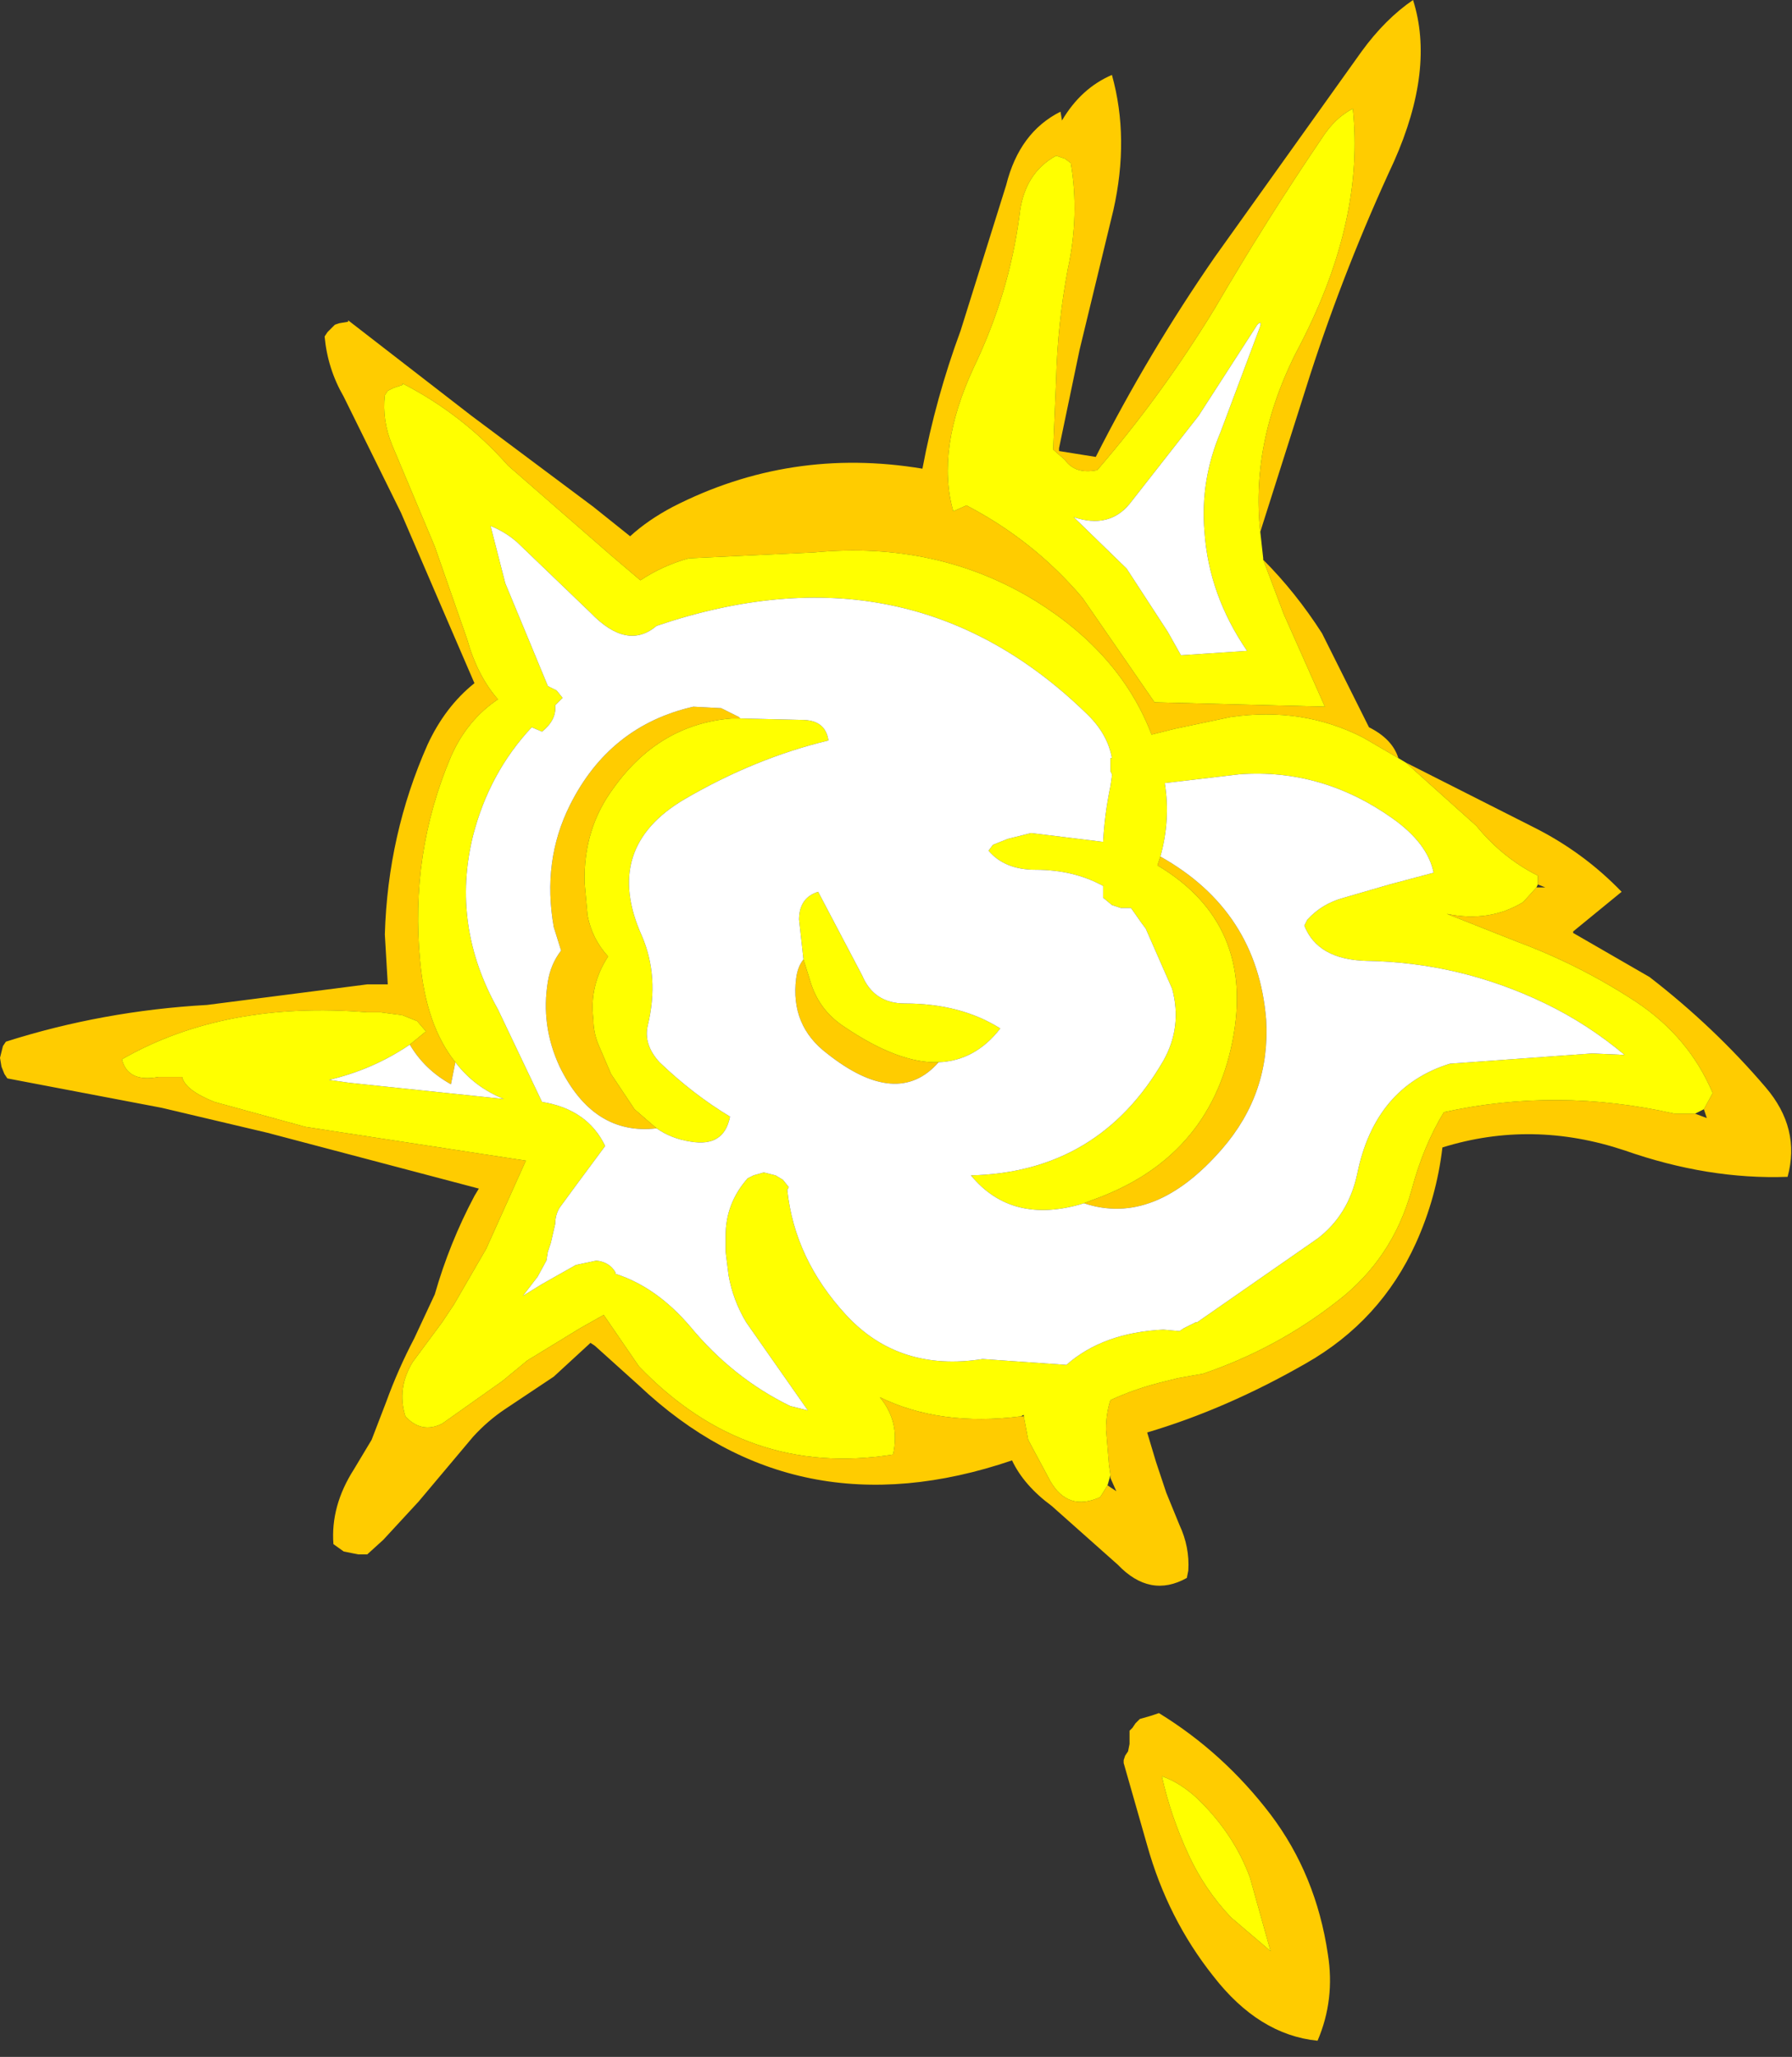 <?xml version="1.0" encoding="utf-8"?>
<svg version="1.1" id="Layer_1"
xmlns="http://www.w3.org/2000/svg"
xmlns:xlink="http://www.w3.org/1999/xlink"
width="61px" height="70px"
xml:space="preserve">
<rect width="100%" height="100%" fill="#333333" stroke="none"/>
<g id="453" transform="matrix(1, 0, 0, 1, 5.4, 14.45)">
<path style="fill:#FFCC00;fill-opacity:1" d="M37.6,4.6Q38.7 5.7 39.6 7.1L41.1 10.1L41.2 10.3Q42 10.7 42.2 11.35L41 10.65Q38.95 9.6 36.5 9.95L34.6 10.35L33.8 10.55Q32.75 7.8 29.85 6Q26.5 3.95 22.3 4.35L18.05 4.55Q17.15 4.8 16.4 5.3L15.4 4.45L11.9 1.4Q10.35 -0.35 8.3 -1.4L8.3 -1.35L8 -1.25L7.8 -1.15L7.7 -1Q7.6 -0.15 7.95 0.7L9.4 4.15L10.5 7.3Q10.85 8.55 11.55 9.35Q10.5 10.05 9.95 11.3Q8.55 14.6 8.9 18.25Q9.1 20.45 10.1 21.7L9.95 22.45Q9.05 21.95 8.55 21.1L9.1 20.65L8.8 20.3L8.3 20.1L7.55 20L7.1 20Q2.25 19.6 -1.25 21.6Q-1.05 22.4 0 22.2L0.75 22.2L0.8 22.2Q0.9 22.65 1.9 23.05L5 23.9L12.5 25.05L11.15 28.05L10.05 29.95L9.65 30.55L8.65 31.9Q8.1 32.8 8.4 33.75Q8.95 34.35 9.65 34L11.7 32.55L12.55 31.85L14.35 30.75L15.15 30.3L16.35 32.05Q20 35.85 25 35.05Q25.25 33.95 24.55 33.1Q26.6 34.1 29.35 33.75L29.4 33.75L29.45 33.75L29.6 34.55L30.35 35.95Q30.95 37 32.05 36.5L32.3 36.1L32.6 36.3L32.4 35.85L32.4 35.75L32.35 35.4L32.25 34.2Q32.25 33.65 32.4 33.2Q33.25 32.8 34.3 32.55L34.7 32.45L35.55 32.3Q38.05 31.45 40.1 29.85Q42 28.4 42.65 26.05Q43.05 24.55 43.75 23.4Q47.6 22.55 51.6 23.45L52.3 23.45L52.7 23.6L52.6 23.3L52.9 22.75Q52.1 20.85 50.3 19.65Q48.4 18.4 46.25 17.6L43.85 16.65Q45.3 16.95 46.45 16.25L46.9 15.75L47.2 15.75L46.95 15.65L46.95 15.5L46.95 15.35Q45.75 14.75 44.85 13.65L42.45 11.5L46.8 13.7Q48.5 14.55 49.8 15.9L48.15 17.25L48.15 17.3L50.75 18.8Q52.95 20.5 54.7 22.55Q55.9 23.95 55.45 25.6Q52.75 25.7 49.9 24.7Q46.75 23.65 43.7 24.6Q43.5 26.3 42.8 27.85Q41.6 30.5 39.05 31.95Q36.35 33.5 33.65 34.3L33.95 35.3L34.3 36.35L34.75 37.45Q35.1 38.2 35.05 39L35 39.25Q33.75 39.95 32.65 38.8L30.4 36.8Q29.45 36.1 29.05 35.25Q21.7 37.75 16.35 32.7L14.85 31.35L14.7 31.25L13.45 32.4L11.8 33.5Q11.2 33.9 10.7 34.45L8.85 36.65L7.65 37.95L7.1 38.45L6.8 38.45L6.3 38.35L5.95 38.1Q5.85 36.8 6.65 35.55L7.25 34.55L7.75 33.25Q8.15 32.15 8.7 31.1L9.4 29.6Q9.9 27.85 10.75 26.25L10.9 26L3.7 24.1L0.1 23.25L-5.15 22.25L-5.25 22.1L-5.35 21.85L-5.4 21.55L-5.3 21.15L-5.2 21Q-1.9 19.95 1.65 19.75L7.1 19.05L7.15 19.05L7.8 19.05L7.7 17.35Q7.8 13.95 9.15 10.9Q9.75 9.6 10.75 8.8L9.8 6.6L8.25 3L6.3 -0.95Q5.75 -1.9 5.65 -3L5.75 -3.15L5.85 -3.25L6 -3.4L6.15 -3.45L6.45 -3.5L6.45 -3.55L10.65 -0.3L14.8 2.8L16.05 3.8Q16.65 3.25 17.5 2.8Q21.5 0.75 26 1.5Q26.45 -0.9 27.3 -3.2L28.85 -8.15Q29.3 -9.95 30.7 -10.65L30.75 -10.35Q31.4 -11.45 32.45 -11.9Q33.05 -9.75 32.5 -7.3L31.35 -2.55L30.65 0.8L30.65 0.9L31.9 1.1Q33.7 -2.45 35.95 -5.7L40.95 -12.7Q41.75 -13.8 42.7 -14.45Q43.45 -12.1 42.05 -8.95Q40.4 -5.4 39.2 -1.7L37.5 3.65Q37.15 0.45 38.9 -2.8Q41.05 -7 40.65 -10.75Q40.05 -10.45 39.6 -9.75Q37.7 -6.95 35.95 -3.95Q34.15 -1 31.95 1.55Q31.2 1.7 30.85 1.2L30.45 0.85L30.55 -1.5Q30.6 -3.45 30.95 -5.3Q31.35 -7.15 31.05 -8.9L30.85 -9.05L30.55 -9.15Q29.45 -8.55 29.3 -7.1Q28.95 -4.45 27.75 -1.95Q26.45 0.85 27.05 2.95L27.5 2.75Q29.8 3.95 31.45 5.9L33.9 9.45L39.7 9.6L38.3 6.45L37.6 4.6M34.1,14.7Q37.4 16.55 37.7 20.25Q37.85 22.75 36.2 24.65Q33.9 27.3 31.5 26.5L31.75 26.4Q35.75 25 36.55 21Q37.35 17 34 15L34.1 14.7M16.95,23.95Q14.8 24.2 13.65 21.85Q13 20.45 13.25 18.95Q13.35 18.35 13.7 17.9L13.45 17.1Q13.05 14.85 14 12.95Q15.35 10.25 18.2 9.6L19.15 9.65L19.75 9.95L19.8 10L19.5 10Q17.05 10.2 15.5 12.35Q14.45 13.75 14.5 15.6L14.6 16.7Q14.75 17.5 15.3 18.1Q14.65 19.1 14.8 20.25Q14.8 20.65 14.95 21.05L15.4 22.1L16.2 23.3L16.95 23.95M26.55,21.7Q25.15 23.3 22.75 21.4Q21.5 20.45 21.7 18.85Q21.75 18.45 21.95 18.2L22.2 19Q22.5 19.95 23.35 20.5Q25.2 21.75 26.55 21.7M33.05,44.6L33.05 44.45L33.15 44.35L33.25 44.2L33.4 44.05L33.75 43.95L34.05 43.85Q36.25 45.2 37.85 47.3Q39.4 49.35 39.8 52.05Q40.05 53.6 39.45 55Q37.45 54.8 35.9 52.8Q34.35 50.85 33.65 48.35L32.85 45.55L32.85 45.45L32.9 45.3L33 45.15L33.05 44.9L33.05 44.6M35.05,48.65Q35.6 49.85 36.5 50.8L37.85 51.95L37.15 49.45Q36.6 47.95 35.35 46.75Q34.75 46.2 34.15 46Q34.45 47.35 35.05 48.65" />
<path style="fill:#FFFF00;fill-opacity:1" d="M38.3,6.45L39.7 9.6L33.9 9.45L31.45 5.9Q29.8 3.95 27.5 2.75L27.05 2.95Q26.45 0.85 27.75 -1.95Q28.95 -4.45 29.3 -7.1Q29.45 -8.55 30.55 -9.15L30.85 -9.05L31.05 -8.9Q31.35 -7.15 30.95 -5.3Q30.6 -3.45 30.55 -1.5L30.45 0.85L30.85 1.2Q31.2 1.7 31.95 1.55Q34.15 -1 35.95 -3.95Q37.7 -6.95 39.6 -9.75Q40.05 -10.45 40.65 -10.75Q41.05 -7 38.9 -2.8Q37.15 0.45 37.5 3.65L37.6 4.55L37.6 4.6L38.3 6.45M29.45,33.7L29.35 33.75Q26.6 34.1 24.55 33.1Q25.25 33.95 25 35.05Q20 35.85 16.35 32.05L15.15 30.3L14.35 30.75L12.55 31.85L11.7 32.55L9.65 34Q8.95 34.35 8.4 33.75Q8.1 32.8 8.65 31.9L9.65 30.55L10.05 29.95L11.15 28.05L12.5 25.05L5 23.9L1.9 23.05Q0.9 22.65 0.8 22.2L0.75 22.2L0 22.2Q-1.05 22.4 -1.25 21.6Q2.25 19.6 7.1 20L7.55 20L8.3 20.1L8.8 20.3L9.1 20.65L8.55 21.1Q7.3 21.95 5.8 22.3L6.5 22.4L11.75 22.95Q10.75 22.55 10.1 21.7Q9.1 20.45 8.9 18.25Q8.55 14.6 9.95 11.3Q10.5 10.05 11.55 9.35Q10.85 8.55 10.5 7.3L9.4 4.15L7.95 0.7Q7.6 -0.15 7.7 -1L7.8 -1.15L8 -1.25L8.3 -1.35L8.3 -1.4Q10.35 -0.35 11.9 1.4L15.4 4.45L16.4 5.3Q17.15 4.8 18.05 4.55L22.3 4.35Q26.5 3.95 29.85 6Q32.75 7.8 33.8 10.55L34.6 10.35L36.5 9.95Q38.95 9.6 41 10.65L42.2 11.35L42.45 11.5L44.85 13.65Q45.75 14.75 46.95 15.35L46.95 15.5L46.95 15.65L46.9 15.75L46.45 16.25Q45.3 16.95 43.85 16.65L46.25 17.6Q48.4 18.4 50.3 19.65Q52.1 20.85 52.9 22.75L52.6 23.3L52.3 23.45L51.6 23.45Q47.6 22.55 43.75 23.4Q43.05 24.55 42.65 26.05Q42 28.4 40.1 29.85Q38.05 31.45 35.55 32.3L34.7 32.45L34.3 32.55Q33.25 32.8 32.4 33.2Q32.25 33.65 32.25 34.2L32.35 35.4L32.4 35.75L32.3 36.1L32.05 36.5Q30.95 37 30.35 35.95L29.6 34.55L29.45 33.75L29.45 33.7M37.4,-3.4L35.4 -0.3L33.05 2.7Q32.35 3.55 31.15 3.15L32.95 4.9L34.35 7.05L34.8 7.85L37.05 7.7Q35.75 5.8 35.6 3.65Q35.45 1.9 36.15 0.25L37.5 -3.35Q37.55 -3.55 37.4 -3.4M34,15Q37.35 17 36.55 21Q35.75 25 31.75 26.4L31.5 26.5Q29.05 27.25 27.65 25.55Q32 25.45 34.2 21.65Q34.85 20.5 34.5 19.2L33.6 17.15L33.45 16.95L33.1 16.45L33 16.45L32.75 16.45L32.45 16.35L32.15 16.1L32.15 15.7Q31.15 15.15 29.85 15.15Q28.8 15.15 28.25 14.5L28.4 14.3L28.65 14.2L28.9 14.1L29.3 14L29.7 13.9L32.15 14.2Q32.2 13.25 32.4 12.3L32.45 11.95L32.45 11.9L32.4 11.8L32.4 11.65L32.4 11.5L32.4 11.35L32.45 11.35Q32.3 10.5 31.55 9.8Q25.5 3.95 16.95 6.85Q15.95 7.7 14.7 6.4L12.2 4Q11.8 3.65 11.3 3.45L11.8 5.4L12.65 7.45L13.25 8.9L13.55 9.05L13.75 9.3L13.5 9.55Q13.55 10.05 13.05 10.45L12.7 10.3Q11.25 11.85 10.7 14Q9.95 17.05 11.55 19.9L13.05 23.05Q14.6 23.3 15.2 24.55L14.2 25.9L13.65 26.65Q13.5 26.9 13.5 27.2L13.35 27.85L13.25 28.15L13.2 28.45L12.9 29L12.4 29.65L13.05 29.25L14.2 28.6L14.9 28.45Q15.35 28.5 15.55 28.85L15.55 28.9Q16.95 29.35 18.1 30.7Q19.55 32.45 21.5 33.4L22.1 33.55L20 30.55Q19.55 29.8 19.4 28.95L19.3 28.15L19.3 27.6Q19.3 26.5 20.05 25.65L20.25 25.55L20.6 25.45L21 25.55L21.25 25.7L21.45 25.95L21.4 26.05Q21.65 28.4 23.4 30.3Q25.2 32.25 28.05 31.8L30.9 32Q32.15 30.9 34.2 30.8L34.75 30.85L34.9 30.75L35.3 30.55L35.35 30.55L39.45 27.7Q40.5 26.9 40.8 25.5Q41.4 22.55 43.95 21.75L48.8 21.4L49.9 21.45Q48.65 20.4 47.2 19.7Q44.3 18.3 41.1 18.25Q39.45 18.2 39 17.05L39.1 16.85Q39.6 16.3 40.35 16.1L41.9 15.65L43.4 15.25Q43.2 14.25 42 13.4Q39.6 11.7 36.8 11.9L34.25 12.2Q34.45 13.45 34.1 14.7L34 15M16.2,23.3L15.4 22.1L14.95 21.05Q14.8 20.65 14.8 20.25Q14.65 19.1 15.3 18.1Q14.75 17.5 14.6 16.7L14.5 15.6Q14.45 13.75 15.5 12.35Q17.05 10.2 19.5 10L19.8 10L21.9 10.05Q22.7 10.05 22.8 10.75Q20.3 11.35 17.9 12.75Q15.1 14.4 16.45 17.4Q17.05 18.8 16.65 20.45Q16.5 21.1 17.05 21.7Q18.2 22.8 19.45 23.55Q19.25 24.6 18.1 24.4Q17.45 24.3 16.95 23.95L16.2 23.3M23.35,20.5Q22.5 19.95 22.2 19L21.95 18.2L21.8 16.85Q21.8 16.1 22.45 15.9L23.95 18.75Q24.35 19.7 25.4 19.7Q27.3 19.7 28.65 20.55Q27.8 21.65 26.55 21.7Q25.2 21.75 23.35 20.5M34.15,46Q34.75 46.2 35.35 46.75Q36.6 47.95 37.15 49.45L37.85 51.95L36.5 50.8Q35.6 49.85 35.05 48.65Q34.45 47.35 34.15 46" />
<path style="fill:#FFFFFF;fill-opacity:1" d="M8.55,21.1Q9.05 21.95 9.95 22.45L10.1 21.7Q10.75 22.55 11.75 22.95L6.5 22.4L5.8 22.3Q7.3 21.95 8.55 21.1M37.5,-3.35L36.15 0.25Q35.45 1.9 35.6 3.65Q35.75 5.8 37.05 7.7L34.8 7.85L34.35 7.05L32.95 4.9L31.15 3.15Q32.35 3.55 33.05 2.7L35.4 -0.3L37.4 -3.4Q37.55 -3.55 37.5 -3.35M36.2,24.65Q37.85 22.75 37.7 20.25Q37.4 16.55 34.1 14.7Q34.45 13.45 34.25 12.2L36.8 11.9Q39.6 11.7 42 13.4Q43.2 14.25 43.4 15.25L41.9 15.65L40.35 16.1Q39.6 16.3 39.1 16.85L39 17.05Q39.45 18.2 41.1 18.25Q44.3 18.3 47.2 19.7Q48.65 20.4 49.9 21.45L48.8 21.4L43.95 21.75Q41.4 22.55 40.8 25.5Q40.5 26.9 39.45 27.7L35.35 30.55L35.3 30.55L34.9 30.75L34.75 30.85L34.2 30.8Q32.15 30.9 30.9 32L28.05 31.8Q25.2 32.25 23.4 30.3Q21.65 28.4 21.4 26.05L21.45 25.95L21.25 25.7L21 25.55L20.6 25.45L20.25 25.55L20.05 25.65Q19.3 26.5 19.3 27.6L19.3 28.15L19.4 28.95Q19.55 29.8 20 30.55L22.1 33.55L21.5 33.4Q19.55 32.45 18.1 30.7Q16.95 29.35 15.55 28.9L15.55 28.85Q15.35 28.5 14.9 28.45L14.2 28.6L13.05 29.25L12.4 29.65L12.9 29L13.2 28.45L13.25 28.15L13.35 27.85L13.5 27.2Q13.5 26.9 13.65 26.65L14.2 25.9L15.2 24.55Q14.6 23.3 13.05 23.05L11.55 19.9Q9.95 17.05 10.7 14Q11.25 11.85 12.7 10.3L13.05 10.45Q13.55 10.05 13.5 9.55L13.75 9.3L13.55 9.05L13.25 8.9L12.65 7.45L11.8 5.4L11.3 3.45Q11.8 3.65 12.2 4L14.7 6.4Q15.95 7.7 16.95 6.85Q25.5 3.95 31.55 9.8Q32.3 10.5 32.45 11.35L32.4 11.35L32.4 11.5L32.4 11.65L32.4 11.8L32.45 11.9L32.45 11.95L32.4 12.3Q32.2 13.25 32.15 14.2L29.7 13.9L29.3 14L28.9 14.1L28.65 14.2L28.4 14.3L28.25 14.5Q28.8 15.15 29.85 15.15Q31.15 15.15 32.15 15.7L32.15 16.1L32.45 16.35L32.75 16.45L33 16.45L33.1 16.45L33.45 16.95L33.6 17.15L34.5 19.2Q34.85 20.5 34.2 21.65Q32 25.45 27.65 25.55Q29.05 27.25 31.5 26.5Q33.9 27.3 36.2 24.65M19.75,9.95L19.15 9.65L18.2 9.6Q15.35 10.25 14 12.95Q13.05 14.85 13.45 17.1L13.7 17.9Q13.35 18.35 13.25 18.95Q13 20.45 13.65 21.85Q14.8 24.2 16.95 23.95Q17.45 24.3 18.1 24.4Q19.25 24.6 19.45 23.55Q18.2 22.8 17.05 21.7Q16.5 21.1 16.65 20.45Q17.05 18.8 16.45 17.4Q15.1 14.4 17.9 12.75Q20.3 11.35 22.8 10.75Q22.7 10.05 21.9 10.05L19.8 10L19.75 9.95M21.7,18.85Q21.5 20.45 22.75 21.4Q25.15 23.3 26.55 21.7Q27.8 21.65 28.65 20.55Q27.3 19.7 25.4 19.7Q24.35 19.7 23.95 18.75L22.45 15.9Q21.8 16.1 21.8 16.85L21.95 18.2Q21.75 18.45 21.7 18.85" />
</g>
</svg>

